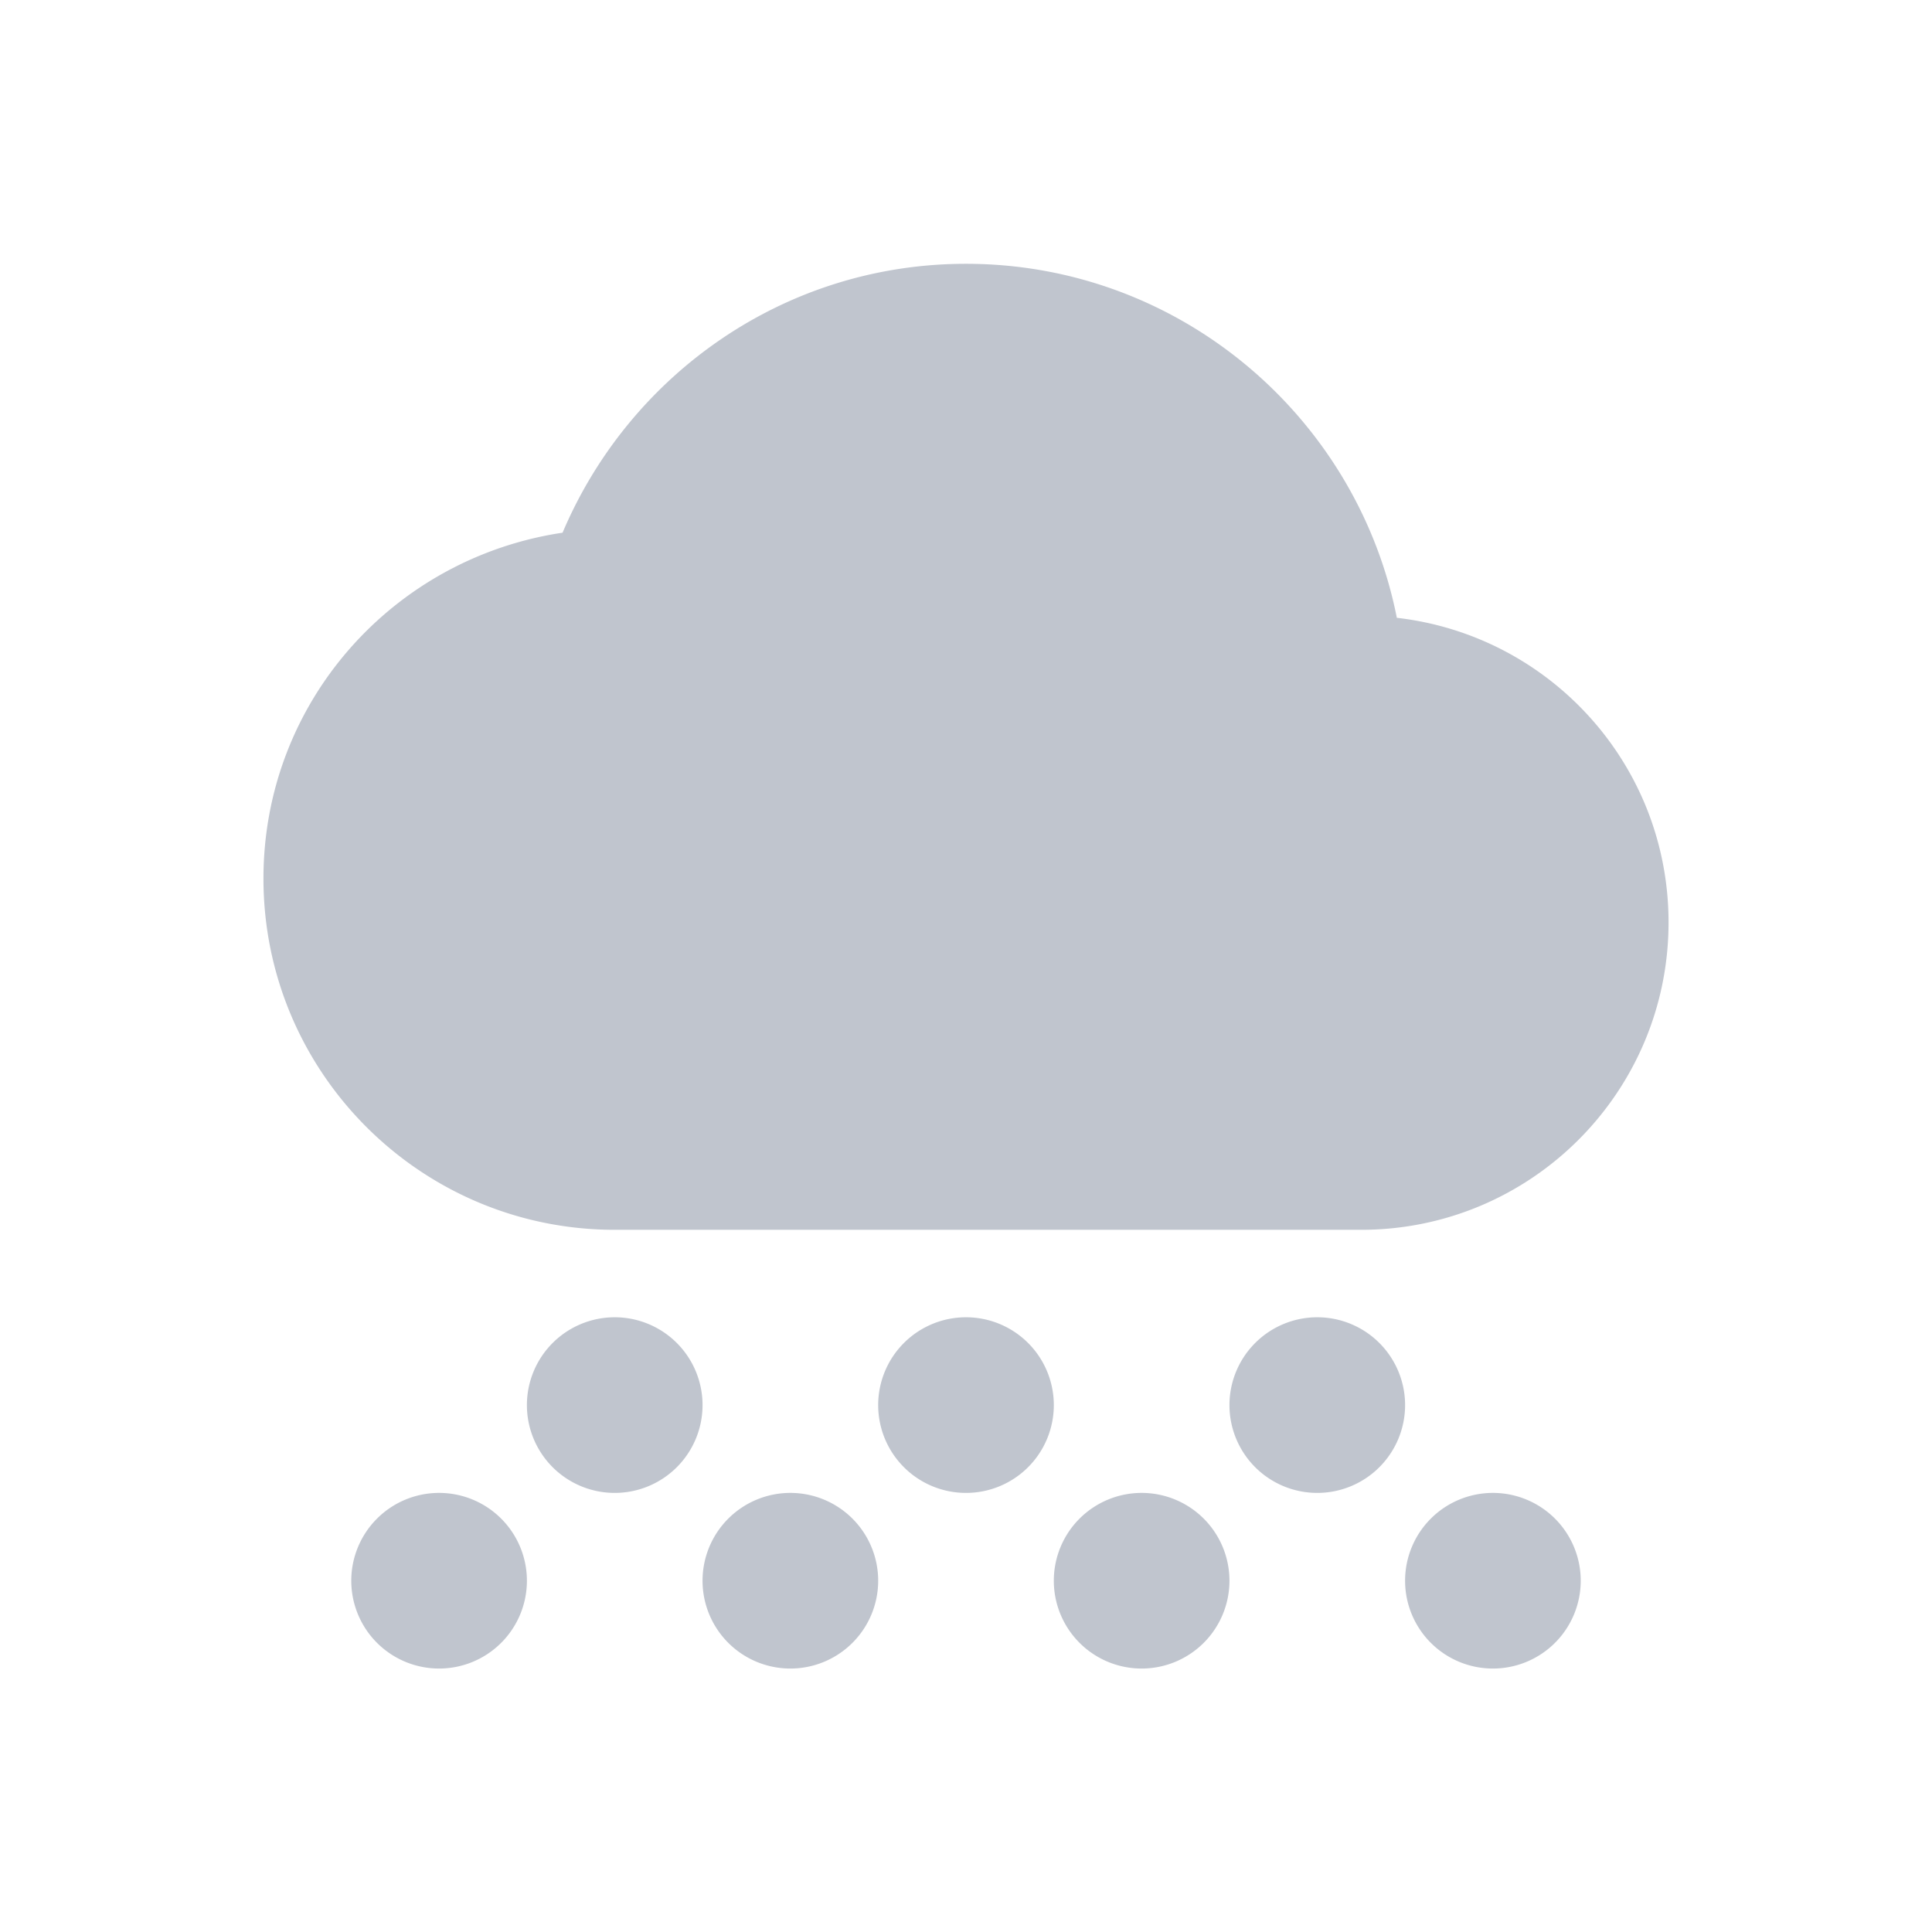 <svg xmlns="http://www.w3.org/2000/svg" width="22" height="22" version="1.1">
 <defs>
  <style id="current-color-scheme" type="text/css">
   .ColorScheme-Text { color:#c0c5ce; } .ColorScheme-Highlight { color:#4285f4; }
  </style>
 </defs>
 <g transform="translate(-129,-681.29)">
  <path style="fill:currentColor" class="ColorScheme-Text" d="M 11 3.004 C 8.929 3.004 7.165 4.272 6.406 6.066 C 4.478 6.353 3 7.996 3 10.004 C 3 12.213 4.791 14.004 7 14.004 L 15.5 14.004 C 17.433 14.004 19 12.437 19 10.504 C 19 8.707 17.649 7.235 15.906 7.035 C 15.452 4.742 13.427 3.004 11 3.004 z M 7 15 A 1 1 0 0 0 6 16 A 1 1 0 0 0 7 17 A 1 1 0 0 0 8 16 A 1 1 0 0 0 7 15 z M 11 15 A 1 1 0 0 0 10 16 A 1 1 0 0 0 11 17 A 1 1 0 0 0 12 16 A 1 1 0 0 0 11 15 z M 15 15 A 1 1 0 0 0 14 16 A 1 1 0 0 0 15 17 A 1 1 0 0 0 16 16 A 1 1 0 0 0 15 15 z M 5 17 A 1 1 0 0 0 4 18 A 1 1 0 0 0 5 19 A 1 1 0 0 0 6 18 A 1 1 0 0 0 5 17 z M 9 17 A 1 1 0 0 0 8 18 A 1 1 0 0 0 9 19 A 1 1 0 0 0 10 18 A 1 1 0 0 0 9 17 z M 13 17 A 1 1 0 0 0 12 18 A 1 1 0 0 0 13 19 A 1 1 0 0 0 14 18 A 1 1 0 0 0 13 17 z M 17 17 A 1 1 0 0 0 16 18 A 1 1 0 0 0 17 19 A 1 1 0 0 0 18 18 A 1 1 0 0 0 17 17 z" transform="translate(129,681.29)"/>
 </g>
</svg>
